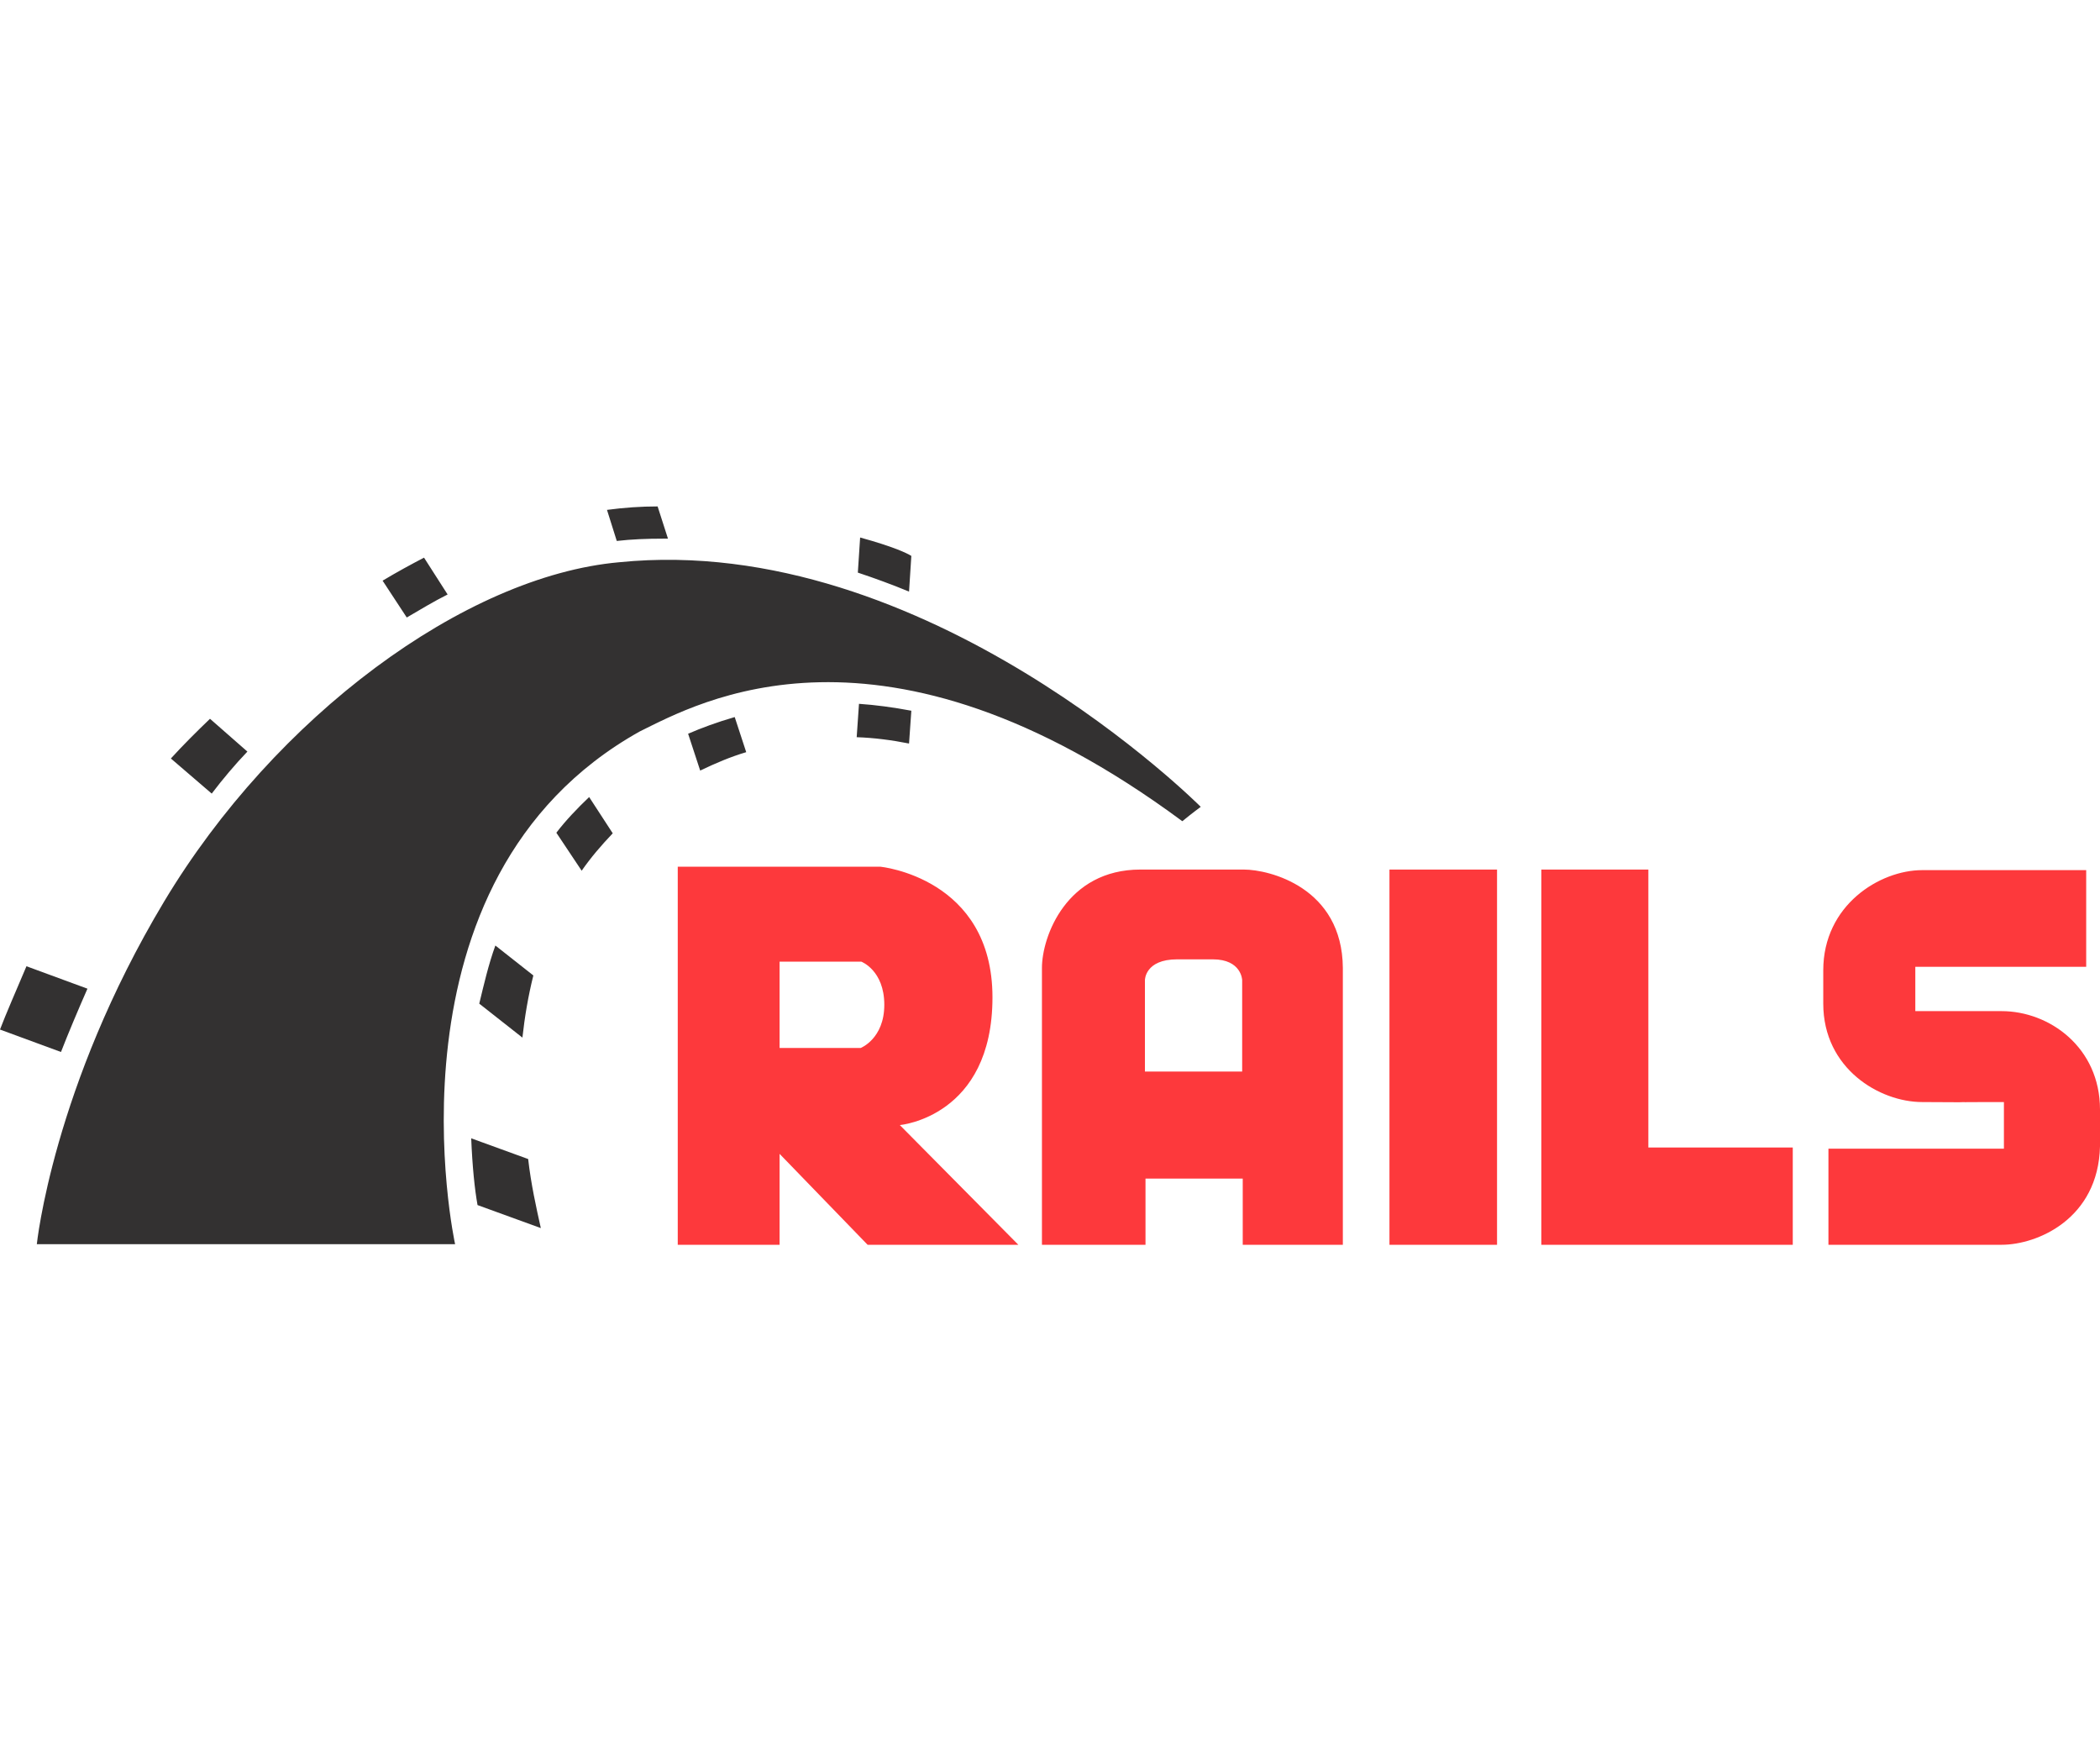 <?xml version="1.0" encoding="utf-8"?>
<!-- Generator: Adobe Illustrator 22.1.0, SVG Export Plug-In . SVG Version: 6.00 Build 0)  -->
<svg version="1.1" id="Layer_1" xmlns="http://www.w3.org/2000/svg" xmlns:xlink="http://www.w3.org/1999/xlink" x="0px" y="0px"
	 viewBox="0 0 365 304.3" style="enable-background:new 0 0 365 304.3;" xml:space="preserve">
<style type="text/css">
	.st0{fill:#FD393C;}
	.st1{fill:#333131;}
</style>
<g>
	<path class="st0" d="M156.4,195.5c0,0,16.1-1.4,16.1-22.2c0-20.8-19.5-22.7-19.5-22.7h-35.2v65.7h17.7v-15.8l15.3,15.8H177
		L156.4,195.5z M149.6,182.1h-14.1v-15h14.2c0,0,4,1.5,4,7.5C153.7,180.5,149.6,182.1,149.6,182.1z M216.2,151.1h-18
		c-12.8,0-17.1,11.6-17.1,17.1v48.1h18v-11.5h16.9v11.5h17.4v-48.1C233.3,154.2,220.6,151.1,216.2,151.1z M215.9,186.2H199v-15.9
		c0,0,0-3.6,5.6-3.6h6.2c5,0,5.1,3.6,5.1,3.6L215.9,186.2L215.9,186.2z M241.5,151.1h18.7v65.2h-18.7V151.1z M286.5,199.4v-48.3
		h-18.6v48.3v16.9h18.6h25.1v-16.9H286.5z M317.8,199.6v16.7h30.1c6.2,0,16.8-4.5,17.1-17.1v-6.4c0-10.8-8.8-17.1-17.1-17.1h-15
		v-7.7h29.7v-16.8h-28.5c-7.4,0-17.2,6.1-17.2,17.4v5.8c0,11.3,9.8,17.1,17.2,17.1c20.7,0.1-5,0,14.2,0v8.1L317.8,199.6z"/>
	<path class="st1" d="M6.4,216.2h72.7c0,0-13.9-63.4,32.1-89.1c10-4.9,42-23.1,94.3,15.6c1.7-1.4,3.2-2.5,3.2-2.5
		S161,92.3,107.6,97.7c-26.8,2.4-59.8,26.8-79.1,59C9.2,188.9,6.4,216.2,6.4,216.2z M158,102.8l0.4-6.2c-0.8-0.5-3.1-1.6-8.9-3.2
		l-0.4,6.1C152.1,100.5,155.1,101.6,158,102.8z M149.3,122.3l-0.4,5.8c3,0.1,6.1,0.5,9.1,1.1l0.4-5.7
		C155.2,122.9,152.2,122.5,149.3,122.3z M115.2,93.6h0.9l-1.8-5.6c-2.9,0-5.8,0.2-8.8,0.6l1.7,5.4C109.8,93.7,112.5,93.6,115.2,93.6
		z M119.6,127.5l2.1,6.4c2.7-1.3,5.3-2.4,8-3.2l-2-6.1C124.6,125.5,121.9,126.5,119.6,127.5z M77.8,103.3l-4.1-6.4
		c-2.3,1.2-4.7,2.5-7.2,4l4.2,6.4C73.1,105.9,75.4,104.5,77.8,103.3z M96.7,144.7l4.4,6.6c1.6-2.3,3.4-4.4,5.4-6.5l-4.1-6.3
		C100.3,140.5,98.3,142.6,96.7,144.7z M83.3,174.4l7.5,5.9c0.4-3.6,1-7.2,1.9-10.8l-6.6-5.2C84.9,167.6,84.1,171.1,83.3,174.4z
		 M43,130.6l-6.5-5.7c-2.4,2.3-4.7,4.6-6.8,6.9l7.1,6.1C38.7,135.4,40.8,132.9,43,130.6z M15.2,171.8l-10.6-3.9
		c-1.7,4-3.7,8.6-4.6,11l10.6,3.9C11.8,179.7,13.7,175.2,15.2,171.8z M81.9,197.8c0.2,4.9,0.6,8.8,1.1,11.6l11,4
		c-0.8-3.6-1.7-7.6-2.2-12L81.9,197.8z"/>
</g>
</svg>
